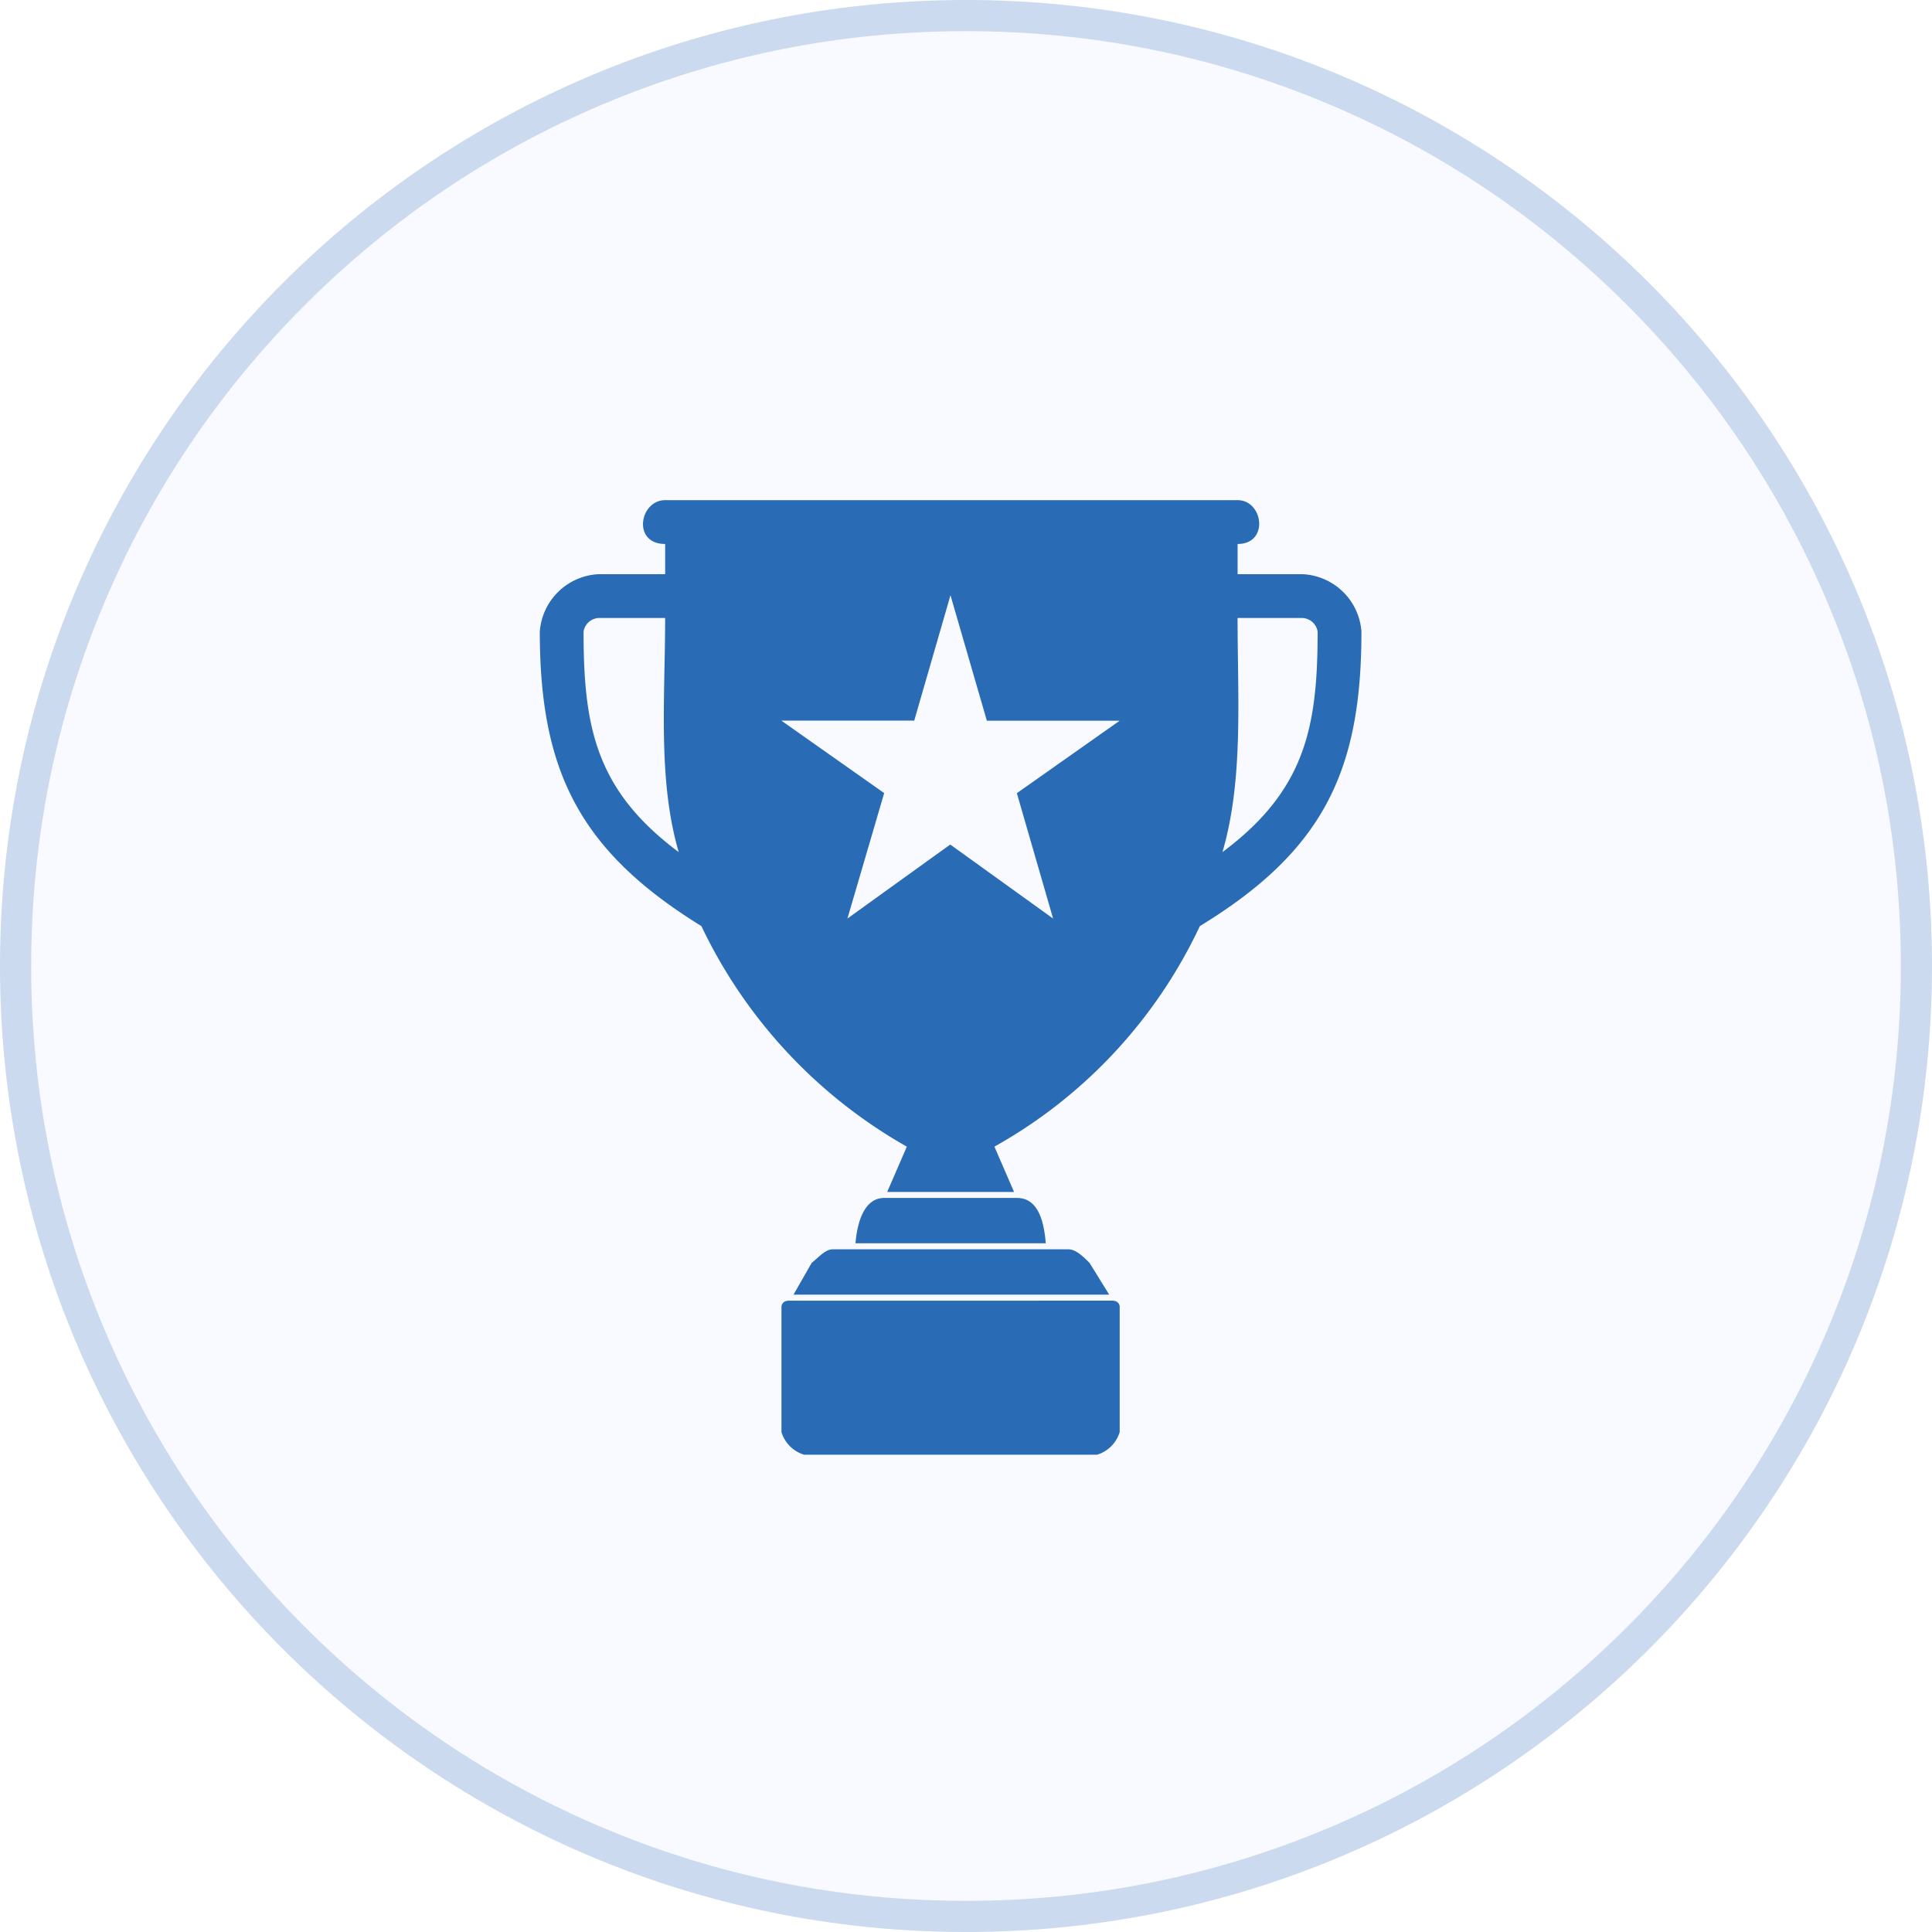 <svg id="total-champion" xmlns="http://www.w3.org/2000/svg" width="62" height="62" viewBox="0 0 62 62">
  <g id="ic-users">
    <g id="Oval" fill="rgba(0,88,255,0.03)">
      <path d="M31,0A31,31,0,1,1,0,31,31,31,0,0,1,31,0Z" stroke="none"/>
      <path d="M 31 1 C 26.95 1 23.021 1.793 19.323 3.357 C 15.751 4.868 12.542 7.031 9.787 9.787 C 7.031 12.542 4.868 15.751 3.357 19.323 C 1.793 23.021 1 26.95 1 31 C 1 35.05 1.793 38.979 3.357 42.677 C 4.868 46.249 7.031 49.458 9.787 52.213 C 12.542 54.969 15.751 57.132 19.323 58.643 C 23.021 60.207 26.95 61 31 61 C 35.05 61 38.979 60.207 42.677 58.643 C 46.249 57.132 49.458 54.969 52.213 52.213 C 54.969 49.458 57.132 46.249 58.643 42.677 C 60.207 38.979 61 35.05 61 31 C 61 26.95 60.207 23.021 58.643 19.323 C 57.132 15.751 54.969 12.542 52.213 9.787 C 49.458 7.031 46.249 4.868 42.677 3.357 C 38.979 1.793 35.05 1 31 1 M 31 0 C 48.121 0 62 13.879 62 31 C 62 48.121 48.121 62 31 62 C 13.879 62 0 48.121 0 31 C 0 13.879 13.879 0 31 0 Z" stroke="none" fill="rgba(41,107,181,0.22)"/>
    </g>
    <g id="Group_8429" data-name="Group 8429" transform="translate(-858.775 -711.901)">
      <path id="Path_38467" data-name="Path 38467" d="M133.468,2.375h-2.084V1.406c1.018,0,.824-1.406,0-1.406h-18.37c-.824,0-1.066,1.406,0,1.406v.969h-2.133a1.988,1.988,0,0,0-1.89,1.842c0,4.459,1.26,7.028,5.186,9.452a16.065,16.065,0,0,0,6.592,7.077l-.63,1.454h4.071l-.63-1.454a15.8,15.8,0,0,0,6.592-7.077c3.975-2.424,5.186-4.992,5.186-9.452a1.988,1.988,0,0,0-1.89-1.842ZM120.042,22.393c-.679,0-.872.872-.921,1.454h6.107c-.049-.582-.194-1.454-.921-1.454h-4.265Zm-.921,1.648h-.727c-.242,0-.436.242-.679.436l-.582,1.018h10.13l-.63-1.018c-.194-.194-.436-.436-.679-.436h-6.834Zm-2.133,1.648c-.242,0-.242.194-.242.194v4.023a1.092,1.092,0,0,0,.727.727h9.4a1.092,1.092,0,0,0,.727-.727V25.882s0-.194-.242-.194Zm6.349-18.612H127.6l-3.3,2.326,1.163,4.023-3.3-2.375-3.3,2.375L120.042,9.4l-3.3-2.326h4.265l1.163-4.023Zm-9.888,4.217c-.679-2.326-.436-4.944-.436-7.513h-2.133a.519.519,0,0,0-.485.436c0,3.054.388,5.089,3.054,7.077Zm17.449,0c.679-2.326.485-4.944.485-7.513h2.084a.519.519,0,0,1,.485.436c0,3.054-.388,5.089-3.054,7.077Z" transform="translate(767.107 727.952)" fill="#296bb5" fill-rule="evenodd"/>
    </g>
  </g>
</svg>
